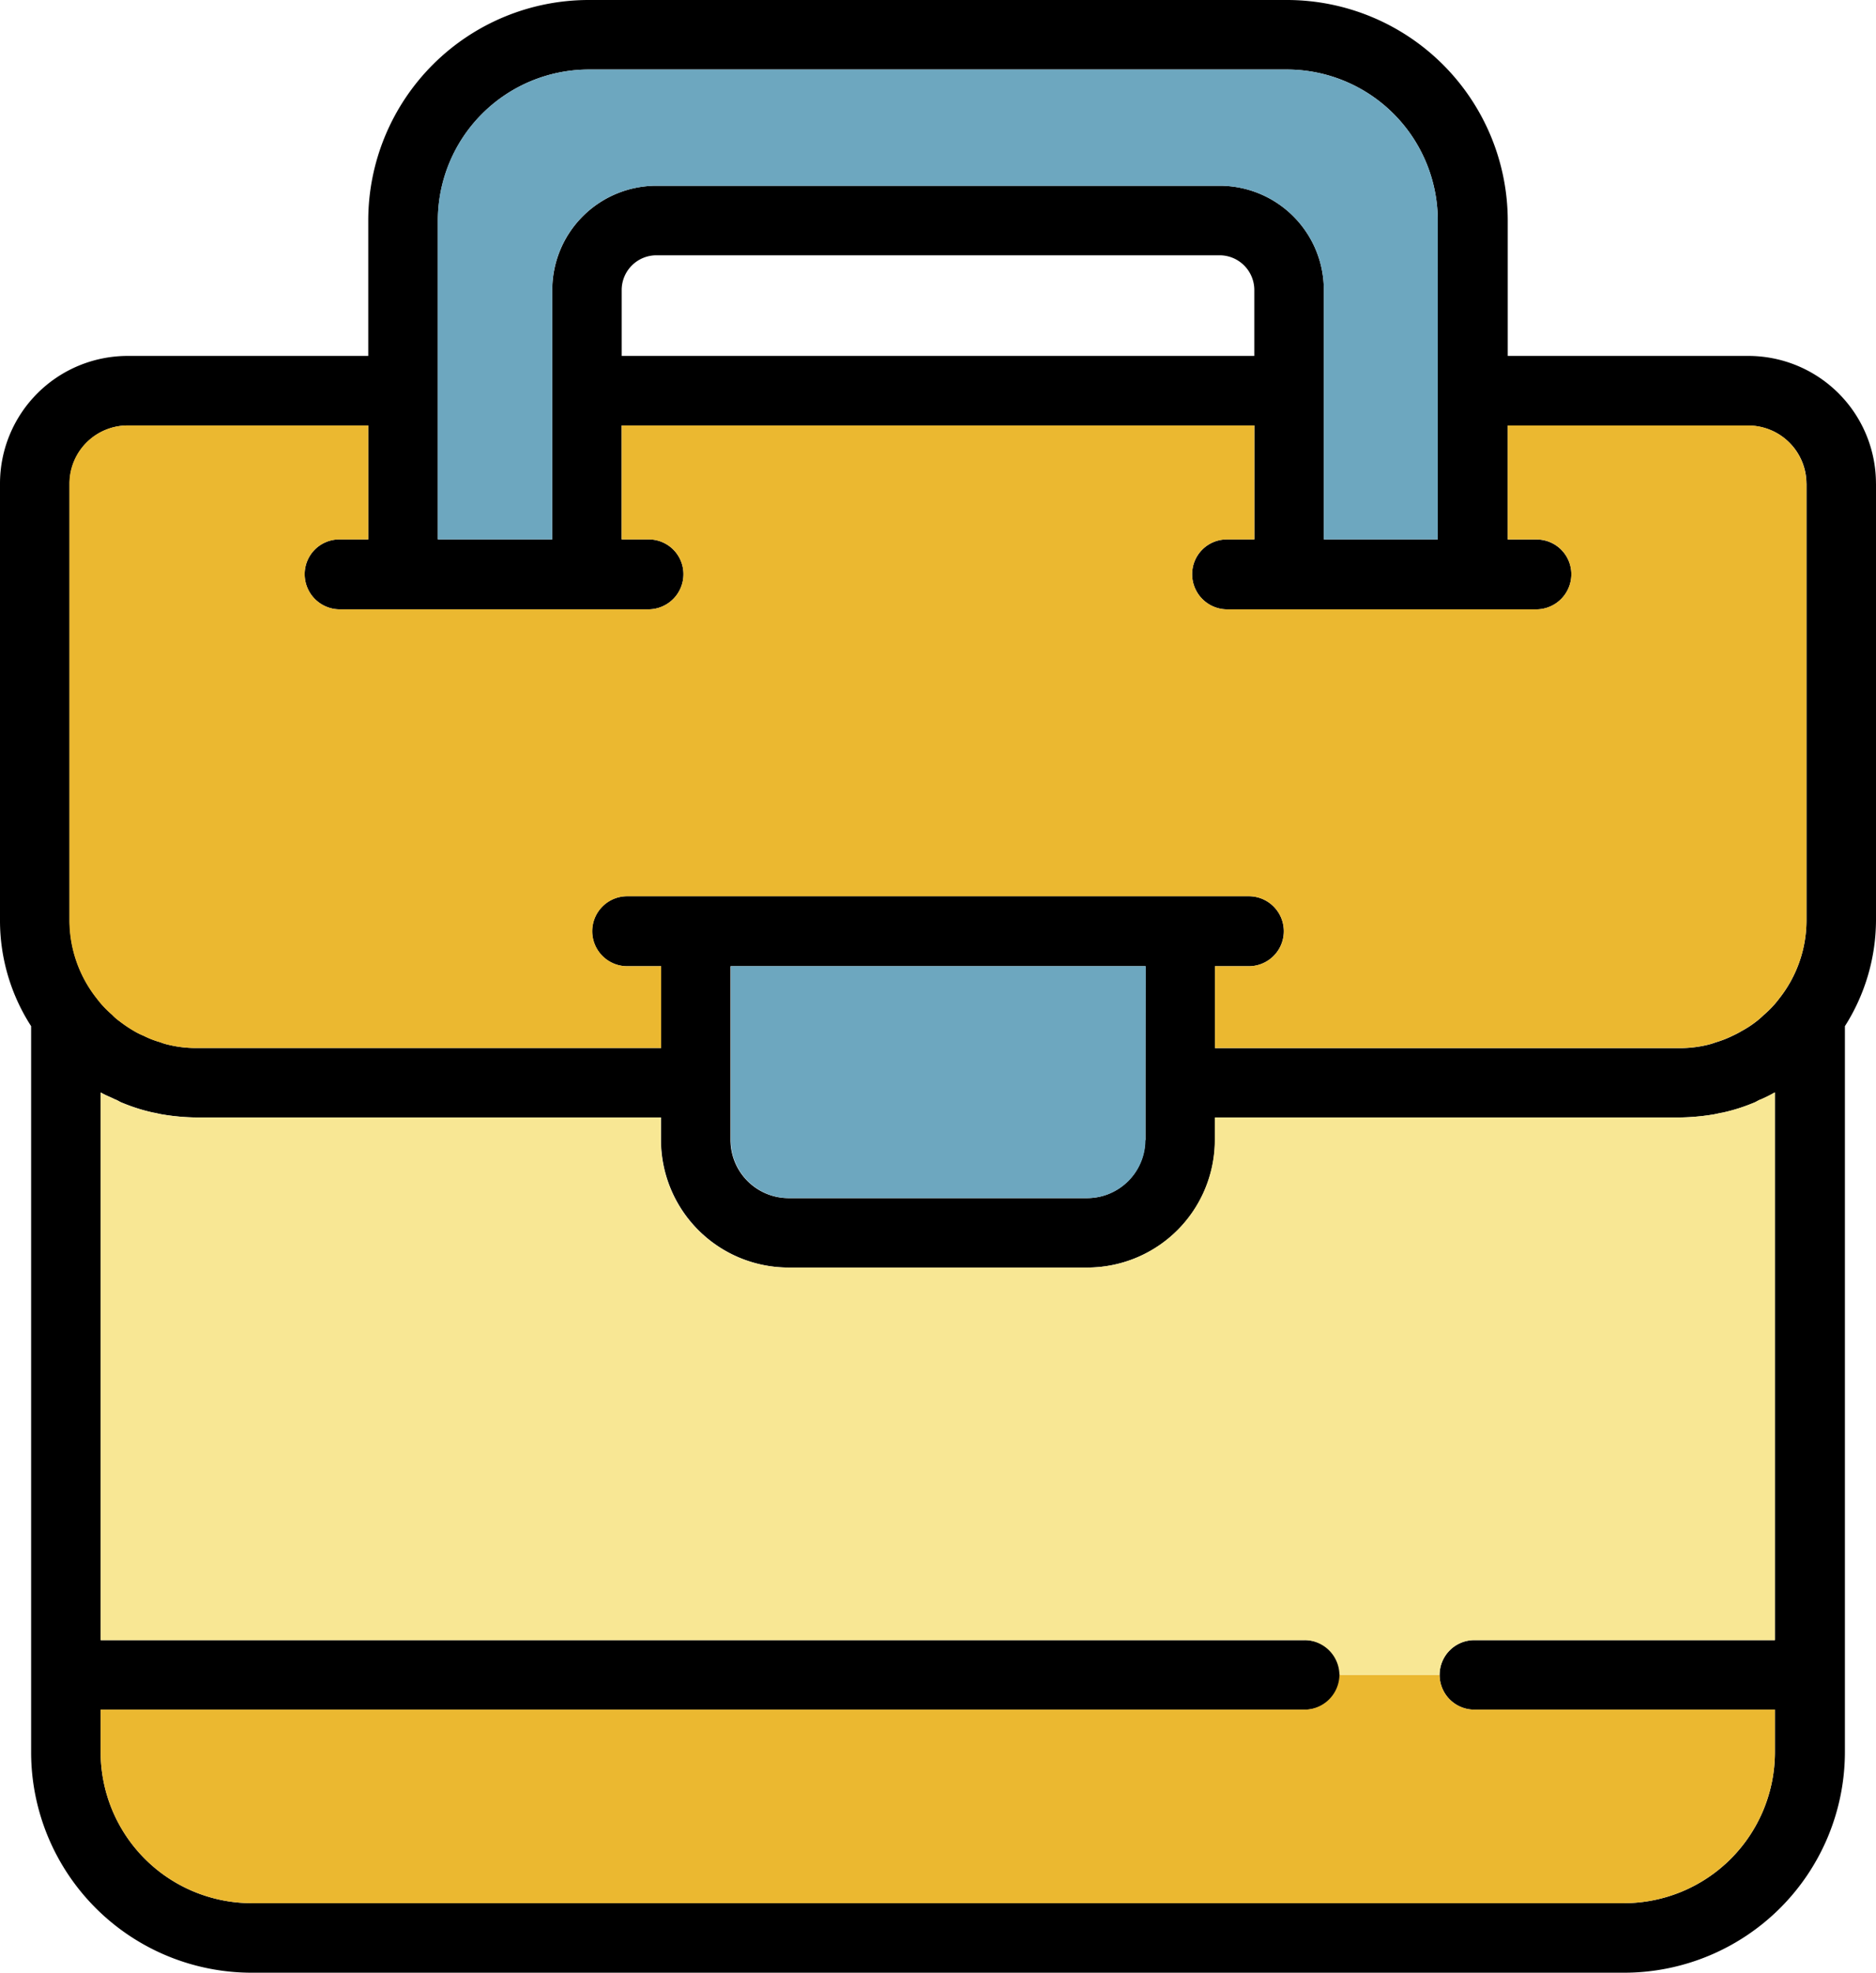 <svg id="Grupo_717775" data-name="Grupo 717775" xmlns="http://www.w3.org/2000/svg" xmlns:xlink="http://www.w3.org/1999/xlink" width="61.484" height="64.647" viewBox="0 0 61.484 64.647">
  <defs>
    <clipPath id="clip-path">
      <rect id="Rectángulo_34550" data-name="Rectángulo 34550" width="61.484" height="64.647" fill="none"/>
    </clipPath>
  </defs>
  <g id="Grupo_717774" data-name="Grupo 717774" transform="translate(0 0)" clip-path="url(#clip-path)">
    <path id="Trazado_468846" data-name="Trazado 468846" d="M61.484,15.847V30.165a6.512,6.512,0,0,1-1.019,3.463V57.421a7.24,7.24,0,0,1-7.226,7.226H8.246a7.23,7.23,0,0,1-7.226-7.226V33.628A6.383,6.383,0,0,1,0,30.165V15.847a4.185,4.185,0,0,1,4.183-4.183h7.886V7.226A7.23,7.23,0,0,1,19.3,0H42.189a7.24,7.24,0,0,1,7.226,7.226v4.438H57.3a4.185,4.185,0,0,1,4.183,4.183M59.205,30.165V15.847a1.907,1.907,0,0,0-1.9-1.9H49.415v3.733h.945A1.139,1.139,0,0,1,51.5,18.815,1.152,1.152,0,0,1,50.36,19.97H40.21a1.152,1.152,0,0,1-1.139-1.154,1.139,1.139,0,0,1,1.139-1.139h.9V13.943H20.375v3.733h.885A1.139,1.139,0,0,1,22.4,18.815a1.152,1.152,0,0,1-1.139,1.154H11.124a1.152,1.152,0,0,1-1.139-1.154,1.139,1.139,0,0,1,1.139-1.139h.945V13.943H4.183a1.907,1.907,0,0,0-1.9,1.9V30.165a4.129,4.129,0,0,0,.9,2.564,3.3,3.3,0,0,0,.495.525,1.6,1.6,0,0,0,.24.21,4.234,4.234,0,0,0,.465.315,2.257,2.257,0,0,0,.33.165,2.886,2.886,0,0,0,.54.21,1.752,1.752,0,0,0,.3.09,3.722,3.722,0,0,0,.915.1h15.2V31.664H20.555a1.147,1.147,0,1,1,0-2.294H40.929a1.147,1.147,0,0,1,0,2.294H39.82v2.684h15.2a3.807,3.807,0,0,0,.915-.1,2.277,2.277,0,0,0,.3-.09,3.355,3.355,0,0,0,.54-.21,3.173,3.173,0,0,0,.315-.165,3.3,3.3,0,0,0,.48-.315,3,3,0,0,0,.24-.21,3.3,3.3,0,0,0,.495-.525,4.129,4.129,0,0,0,.9-2.564M58.171,57.421V56.027h-9.85a1.139,1.139,0,1,1,0-2.279h9.85V35.8a4.193,4.193,0,0,1-.45.225c-.09.03-.165.09-.255.12a6,6,0,0,1-1,.315c-.1.015-.21.045-.3.06a7.32,7.32,0,0,1-1.139.1H39.82v.735a4.185,4.185,0,0,1-4.183,4.183h-9.79a4.185,4.185,0,0,1-4.183-4.183v-.735H6.462a7.155,7.155,0,0,1-1.139-.1c-.1-.015-.195-.045-.3-.06a6,6,0,0,1-1-.315c-.09-.03-.165-.09-.255-.12-.15-.075-.315-.135-.465-.225V53.748H42.743a1.14,1.14,0,1,1,0,2.279H3.3v1.394a4.952,4.952,0,0,0,4.948,4.947H53.238a4.949,4.949,0,0,0,4.933-4.947M47.121,17.676V7.226a4.949,4.949,0,0,0-4.933-4.948H19.3a4.952,4.952,0,0,0-4.948,4.948v10.45H18.1V9.505a3.417,3.417,0,0,1,3.418-3.418H39.97a3.417,3.417,0,0,1,3.418,3.418v8.171Zm-6.012-6.012V9.505A1.139,1.139,0,0,0,39.97,8.366H21.514a1.139,1.139,0,0,0-1.139,1.139v2.159Zm-3.568,25.7v-5.7h-13.6v5.7a1.907,1.907,0,0,0,1.9,1.9h9.79a1.907,1.907,0,0,0,1.9-1.9" transform="translate(0 0)"/>
    <path id="Trazado_468847" data-name="Trazado 468847" d="M58.446,11.2V25.522a4.129,4.129,0,0,1-.9,2.564,3.3,3.3,0,0,1-.495.525,3,3,0,0,1-.24.21,3.3,3.3,0,0,1-.48.315,3.173,3.173,0,0,1-.315.165,3.355,3.355,0,0,1-.54.21,2.277,2.277,0,0,1-.3.09,3.807,3.807,0,0,1-.915.1h-15.2V27.021H40.17a1.147,1.147,0,0,0,0-2.294H19.8a1.147,1.147,0,1,0,0,2.294h1.109V29.7H5.7a3.722,3.722,0,0,1-.915-.1,1.752,1.752,0,0,1-.3-.09,2.886,2.886,0,0,1-.54-.21,2.257,2.257,0,0,1-.33-.165,4.234,4.234,0,0,1-.465-.315,1.6,1.6,0,0,1-.24-.21,3.3,3.3,0,0,1-.495-.525,4.129,4.129,0,0,1-.9-2.564V11.2a1.907,1.907,0,0,1,1.9-1.9H11.31v3.733h-.945a1.139,1.139,0,0,0-1.139,1.139,1.152,1.152,0,0,0,1.139,1.154H20.5a1.152,1.152,0,0,0,1.139-1.154A1.139,1.139,0,0,0,20.5,13.033h-.885V9.3H40.35v3.733h-.9a1.139,1.139,0,0,0-1.139,1.139,1.152,1.152,0,0,0,1.139,1.154H49.6a1.152,1.152,0,0,0,1.139-1.154A1.139,1.139,0,0,0,49.6,13.033h-.945V9.3h7.886a1.907,1.907,0,0,1,1.9,1.9" transform="translate(0.759 4.643)" fill="#ebb830"/>
    <path id="Trazado_468848" data-name="Trazado 468848" d="M57.072,37.749v1.394a4.949,4.949,0,0,1-4.933,4.947H7.148A4.952,4.952,0,0,1,2.2,39.144V37.749H41.645A1.152,1.152,0,0,0,42.8,36.61h3.283a1.139,1.139,0,0,0,1.139,1.139Z" transform="translate(1.098 18.277)" fill="#ebb830"/>
    <path id="Trazado_468849" data-name="Trazado 468849" d="M57.072,23.88V41.826h-9.85a1.139,1.139,0,0,0-1.139,1.139H42.8a1.152,1.152,0,0,0-1.154-1.139H2.2V23.88c.15.09.315.15.465.225.09.03.165.09.255.12a6,6,0,0,0,1,.315c.1.015.195.045.3.06a7.155,7.155,0,0,0,1.139.1h15.2v.735a4.185,4.185,0,0,0,4.183,4.183h9.79a4.185,4.185,0,0,0,4.183-4.183V24.7h15.2a7.32,7.32,0,0,0,1.139-.1c.09-.015.195-.045.3-.06a6,6,0,0,0,1-.315c.09-.03.165-.09.255-.12a4.193,4.193,0,0,0,.45-.225" transform="translate(1.098 11.922)" fill="#f8e794"/>
    <path id="Trazado_468850" data-name="Trazado 468850" d="M42.343,12.045v4.873H38.61V8.746a3.417,3.417,0,0,0-3.418-3.418H16.736a3.417,3.417,0,0,0-3.418,3.418v8.171H9.57V6.468A4.952,4.952,0,0,1,14.517,1.52H37.411a4.949,4.949,0,0,1,4.933,4.948Z" transform="translate(4.778 0.759)" fill="#6da7bf"/>
    <path id="Trazado_468851" data-name="Trazado 468851" d="M29.568,24.943v1.874a1.907,1.907,0,0,1-1.9,1.9h-9.79a1.907,1.907,0,0,1-1.9-1.9v-5.7h13.6Z" transform="translate(7.973 10.544)" fill="#6da7bf"/>
  </g>
</svg>
